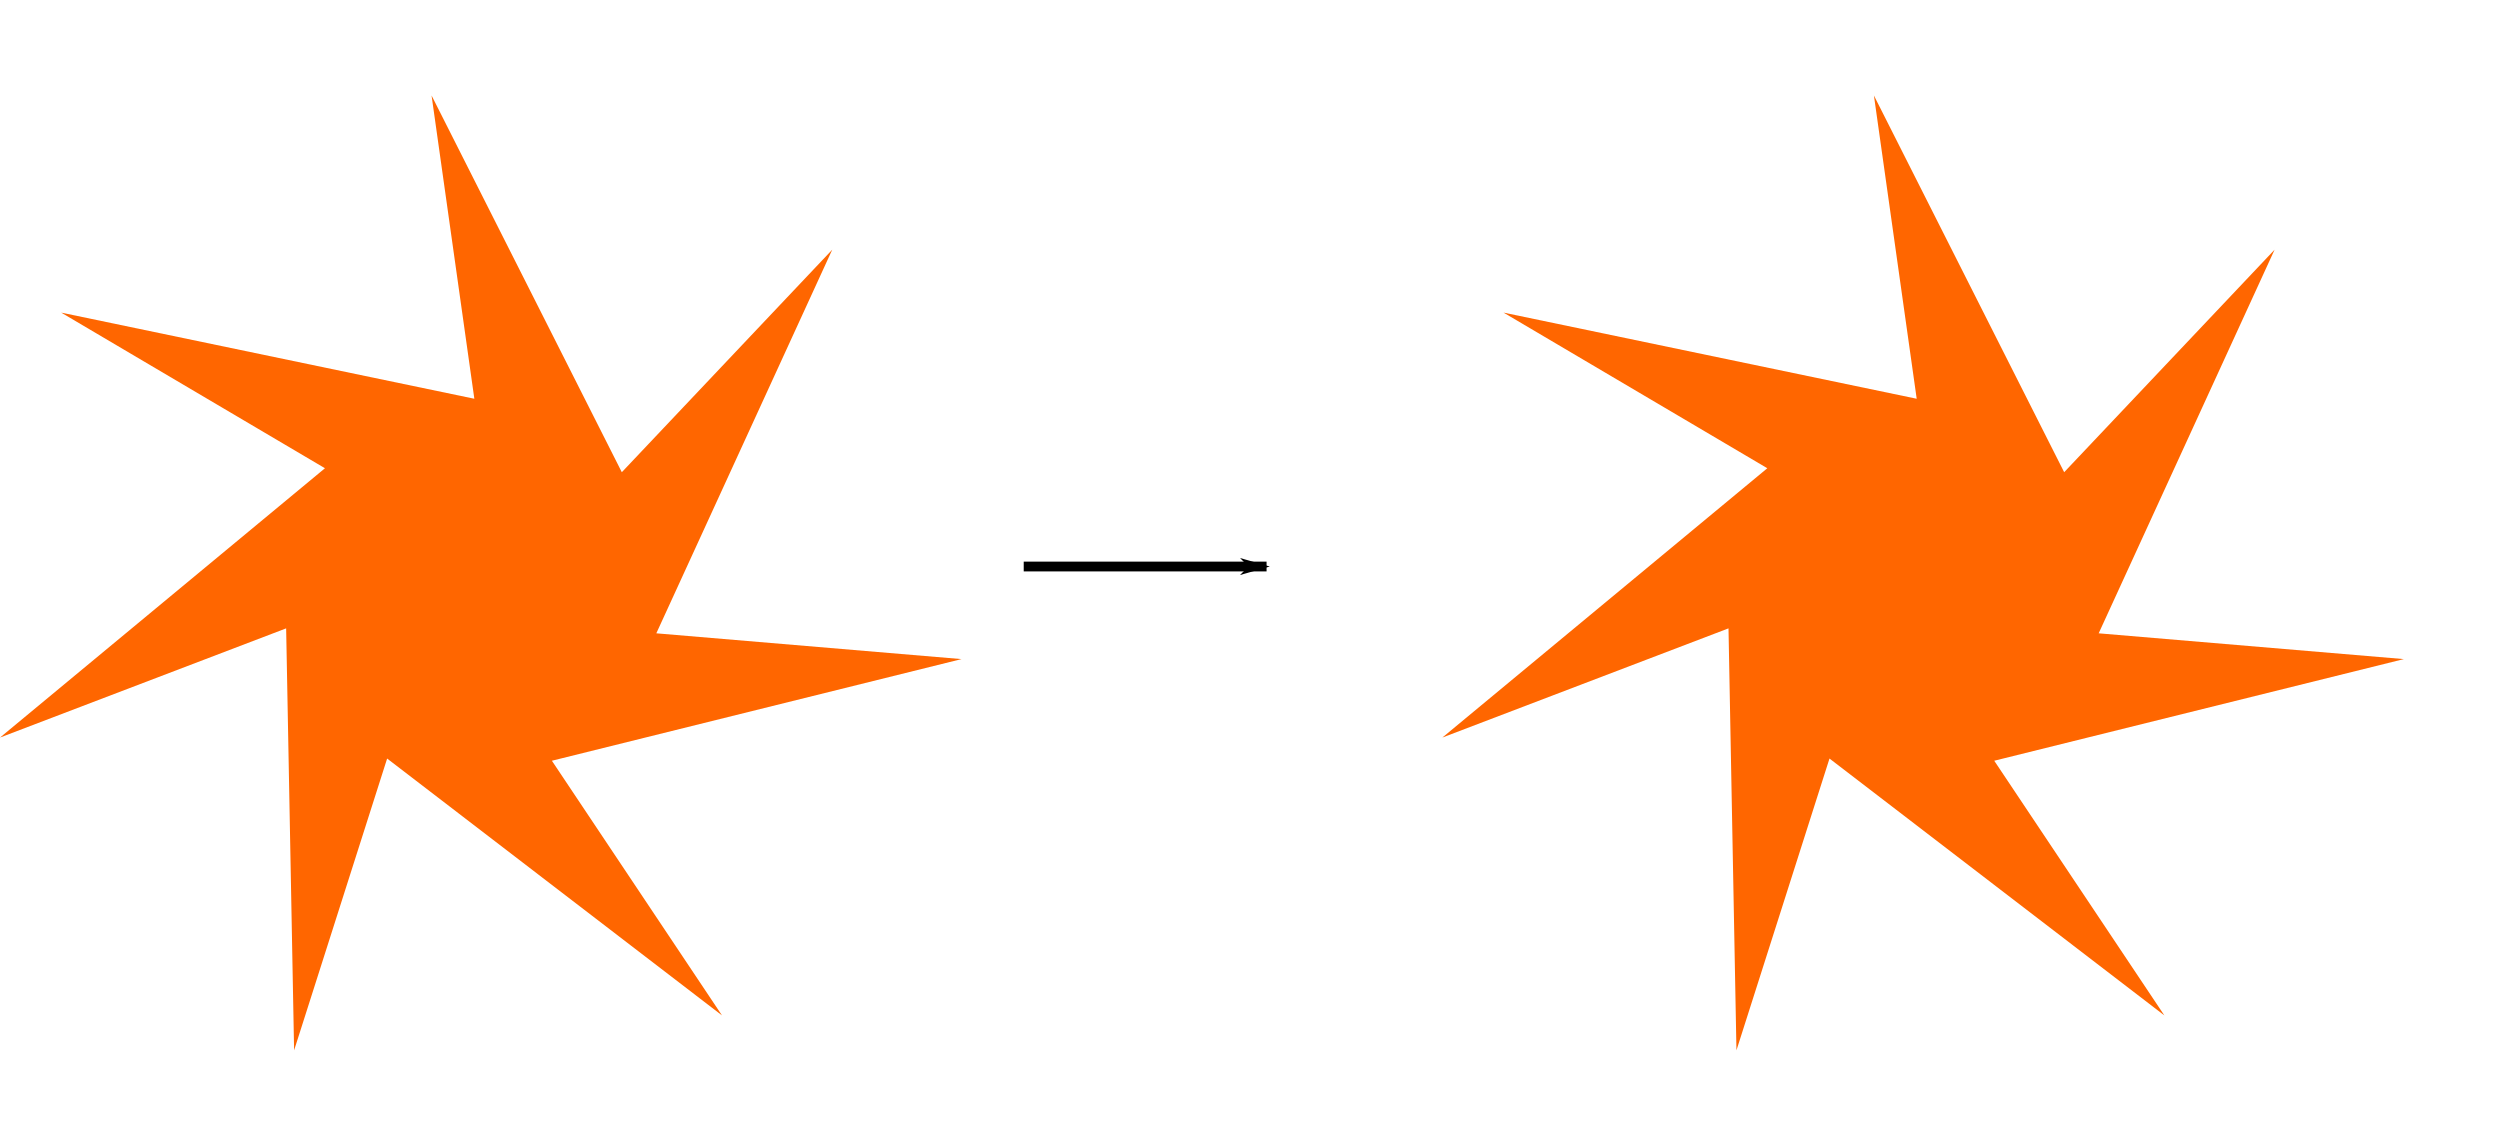 <?xml version="1.0" encoding="UTF-8" standalone="no"?>
<!-- Created with Inkscape (http://www.inkscape.org/) -->

<svg
   xmlns:dc="http://purl.org/dc/elements/1.1/"
   xmlns:cc="http://creativecommons.org/ns#"
   xmlns:rdf="http://www.w3.org/1999/02/22-rdf-syntax-ns#"
   xmlns:svg="http://www.w3.org/2000/svg"
   xmlns="http://www.w3.org/2000/svg"
   xmlns:xlink="http://www.w3.org/1999/xlink"
   xmlns:sodipodi="http://sodipodi.sourceforge.net/DTD/sodipodi-0.dtd"
   xmlns:inkscape="http://www.inkscape.org/namespaces/inkscape"
   width="485.317"
   height="222.434"
   id="svg2"
   version="1.1"
   inkscape:version="0.48+devel r10019 custom"
   sodipodi:docname="New document 1">
  <defs
     id="defs4">
    <marker
       inkscape:stockid="Arrow1Lend"
       orient="auto"
       refY="0"
       refX="0"
       id="Arrow1Lend"
       style="overflow:visible">
      <path
         id="path789"
         d="M 0,0 5,-5 -12.5,0 5,5 0,0 z"
         style="fill-rule:evenodd;stroke:#000000;stroke-width:1pt"
         transform="matrix(-0.8,0,0,-0.8,-10,0)"
         inkscape:connector-curvature="0" />
    </marker>
    <filter
       id="filter1228"
       inkscape:label="filter1"
       color-interpolation-filters="sRGB">
      <feFlood
         id="feFlood1230"
         flood-color="rgb(188,43,185)"
         flood-opacity="1" />
    </filter>
  </defs>
  <sodipodi:namedview
     id="base"
     pagecolor="#ffffff"
     bordercolor="#666666"
     borderopacity="1.0"
     inkscape:pageopacity="0.0"
     inkscape:pageshadow="2"
     inkscape:zoom="0.7"
     inkscape:cx="300.15933"
     inkscape:cy="-197.5429"
     inkscape:document-units="px"
     inkscape:current-layer="layer1"
     showgrid="false"
     fit-margin-top="0"
     fit-margin-left="0"
     fit-margin-right="0"
     fit-margin-bottom="0"
     inkscape:window-width="1280"
     inkscape:window-height="949"
     inkscape:window-x="0"
     inkscape:window-y="25"
     inkscape:window-maximized="1" />
  <g
     inkscape:label="Layer 1"
     inkscape:groupmode="layer"
     id="layer1"
     transform="translate(-4.126,-3.814)">
    <path
       sodipodi:type="star"
       style="color:#000000;fill:#ff6600;fill-opacity:1;fill-rule:nonzero;stroke:none;stroke-width:1;marker:none;visibility:visible;display:inline;overflow:visible;enable-background:accumulate"
       id="path10"
       sodipodi:sides="7"
       sodipodi:cx="108.57143"
       sodipodi:cy="132.36218"
       sodipodi:r1="96.044205"
       sodipodi:r2="36.8577"
       sodipodi:arg1="1.0405806"
       sodipodi:arg2="2.032982"
       inkscape:flatsided="false"
       inkscape:rounded="0"
       inkscape:randomized="0"
       d="M 157.143,215.219 92.136,165.353 74.075,221.997 72.531,140.082 16.984,161.278 80.065,108.998 28.86,78.785 l 80.205,16.723 -8.304,-58.872 36.933,73.133 40.85,-43.198 -34.151,74.473 59.244,5.004 -79.518,19.733 z"
       transform="translate(-12.857,-14.286)" />
    <path
       style="fill:none;stroke:#000000;stroke-width:1.9;stroke-linecap:butt;stroke-linejoin:miter;stroke-miterlimit:4;stroke-opacity:1;stroke-dasharray:none;marker-end:url(#Arrow1Lend)"
       d="m 202.857,113.791 47.143,0"
       id="path12"
       inkscape:connector-curvature="0" />
    <use
       x="0"
       y="0"
       xlink:href="#path10"
       id="use1226"
       transform="translate(280,0)"
       width="744.094"
       height="1052.362"
       style="filter:url(#filter1228)" />
  </g>
</svg>
